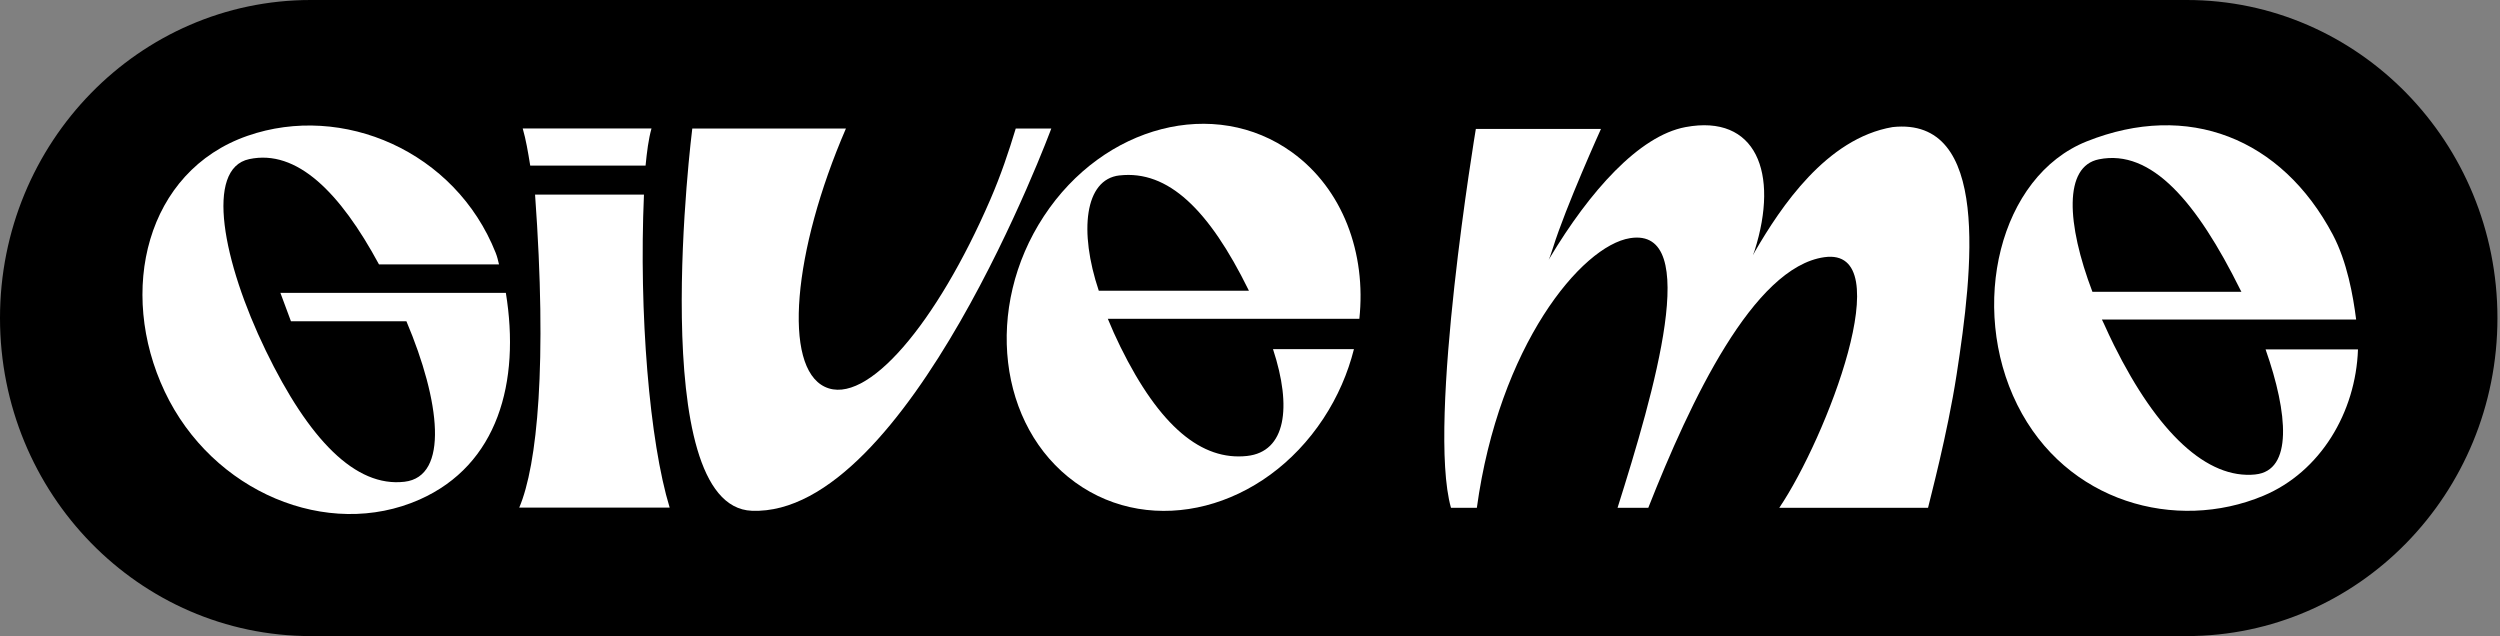 <svg width="790" height="201" viewBox="0 0 790 201" fill="none"
  xmlns="http://www.w3.org/2000/svg">
  <rect x="0" y="0" width="790" height="201" fill="#808080" stroke="none"/>
  <path d="M690.988 201H98.204C43.971 201 0 156.009 0 100.5C0 44.992 43.971 0 98.204 0H690.988C745.222 0 789.192 44.992 789.192 100.5C789.192 156.009 745.222 201 690.988 201Z" fill="black"/>
  <path d="M320.978 40.601C318.728 48.025 316.307 55.279 312.916 63.112C296.052 102.077 273.897 128.539 260.644 122.233C247.39 115.926 250.471 79.556 267.315 40.611H218.763C218.763 40.611 203.7 160.12 237.598 161.407C286.81 163.283 332.211 40.611 332.211 40.611H320.968L320.978 40.601Z" fill="white"/>
  <path d="M598.036 40.162C577.111 43.734 562.697 65.497 554.595 79.416C552.975 82.21 553.575 81.961 554.465 79.167C562.267 54.581 554.905 36.001 532.62 40.162C517.886 42.916 502.283 60.528 489.729 81.502C488.849 82.978 489.369 82.709 490.71 78.398C494.811 65.247 505.903 40.751 505.903 40.751H466.364C466.364 40.751 450.87 133.518 458.512 160.469H466.684C473.696 109.291 499.722 77.69 515.106 75.255C537.931 71.643 522.778 123.6 511.145 160.469H520.857C534.19 126.673 554.055 84.425 576.491 81.272C600.576 77.89 577.071 138.547 562.247 160.469H609.259C609.829 157.904 615.34 137.439 618.291 118.361C623.402 85.273 629.113 36.78 598.016 40.162H598.036Z" fill="white"/>
  <path d="M429.555 100.75C431.765 80.035 424.363 59.759 408.31 48.145C383.914 30.493 348.795 39.524 329.86 68.32C310.926 97.118 315.357 134.765 339.753 152.416C364.149 170.068 399.267 161.038 418.202 132.241C422.753 125.316 425.944 117.882 427.844 110.329H402.268C408.36 128.838 406.259 142.758 394.066 144.085C379.763 145.641 366.489 134.855 354.046 109.58C352.596 106.637 351.276 103.683 350.075 100.75H429.575H429.555ZM353.746 55.439C369.13 53.683 382.053 66.285 394.506 91.56C394.566 91.679 394.616 91.779 394.656 91.869H347.215C340.923 73.13 342.734 56.686 353.746 55.429V55.439Z" fill="white"/>
  <path d="M712.714 149.932C697.47 151.508 681.816 136.86 668.013 109.051C666.943 106.886 665.922 104.721 664.962 102.566L664.202 100.969H744.541C743.591 93.466 741.681 82.689 737.17 74.158C720.986 43.615 691.399 31.94 659.441 44.662C631.714 55.708 622.072 96.968 637.455 127.9C652.849 158.832 687.648 168.182 715.184 156.677C733.269 149.124 744.441 130.265 745.122 110.418H715.925C723.086 130.784 724.507 148.705 712.714 149.922V149.932ZM663.262 50.34C679.886 47.017 694.159 63.79 707.963 91.6C708.073 91.819 708.183 92.019 708.283 92.208H661.201C653.019 70.665 652.079 52.575 663.262 50.34V50.34Z" fill="white"/>
  <path d="M159.379 92.537H88.602L91.942 101.528H128.431C139.124 126.793 141.965 150.6 127.811 152.237C112.327 154.033 97.634 138.976 83.981 110.788C70.327 82.589 64.736 53.264 78.749 50.28C93.783 47.087 107.436 60.727 119.759 83.547H157.688C157.398 82.31 157.108 81.073 156.628 79.875C143.885 47.776 108.246 32.479 78.229 42.916C46.171 54.062 37.039 91.999 52.053 123.739C67.066 155.48 103.525 170.746 132.592 157.855C157.348 146.869 164.44 120.756 159.849 92.537H159.369H159.379Z" fill="white"/>
  <path d="M205.88 40.601H165.18C166.211 44.203 166.821 47.855 167.551 52.325H204C204.44 47.875 204.91 44.074 205.87 40.601H205.88Z" fill="white"/>
  <path d="M164.09 160.399H211.612C205.24 139.535 201.869 98.993 203.49 61.495H169.081C172.962 115.098 169.791 146.988 164.08 160.399H164.09Z" fill="white"/>
</svg>
